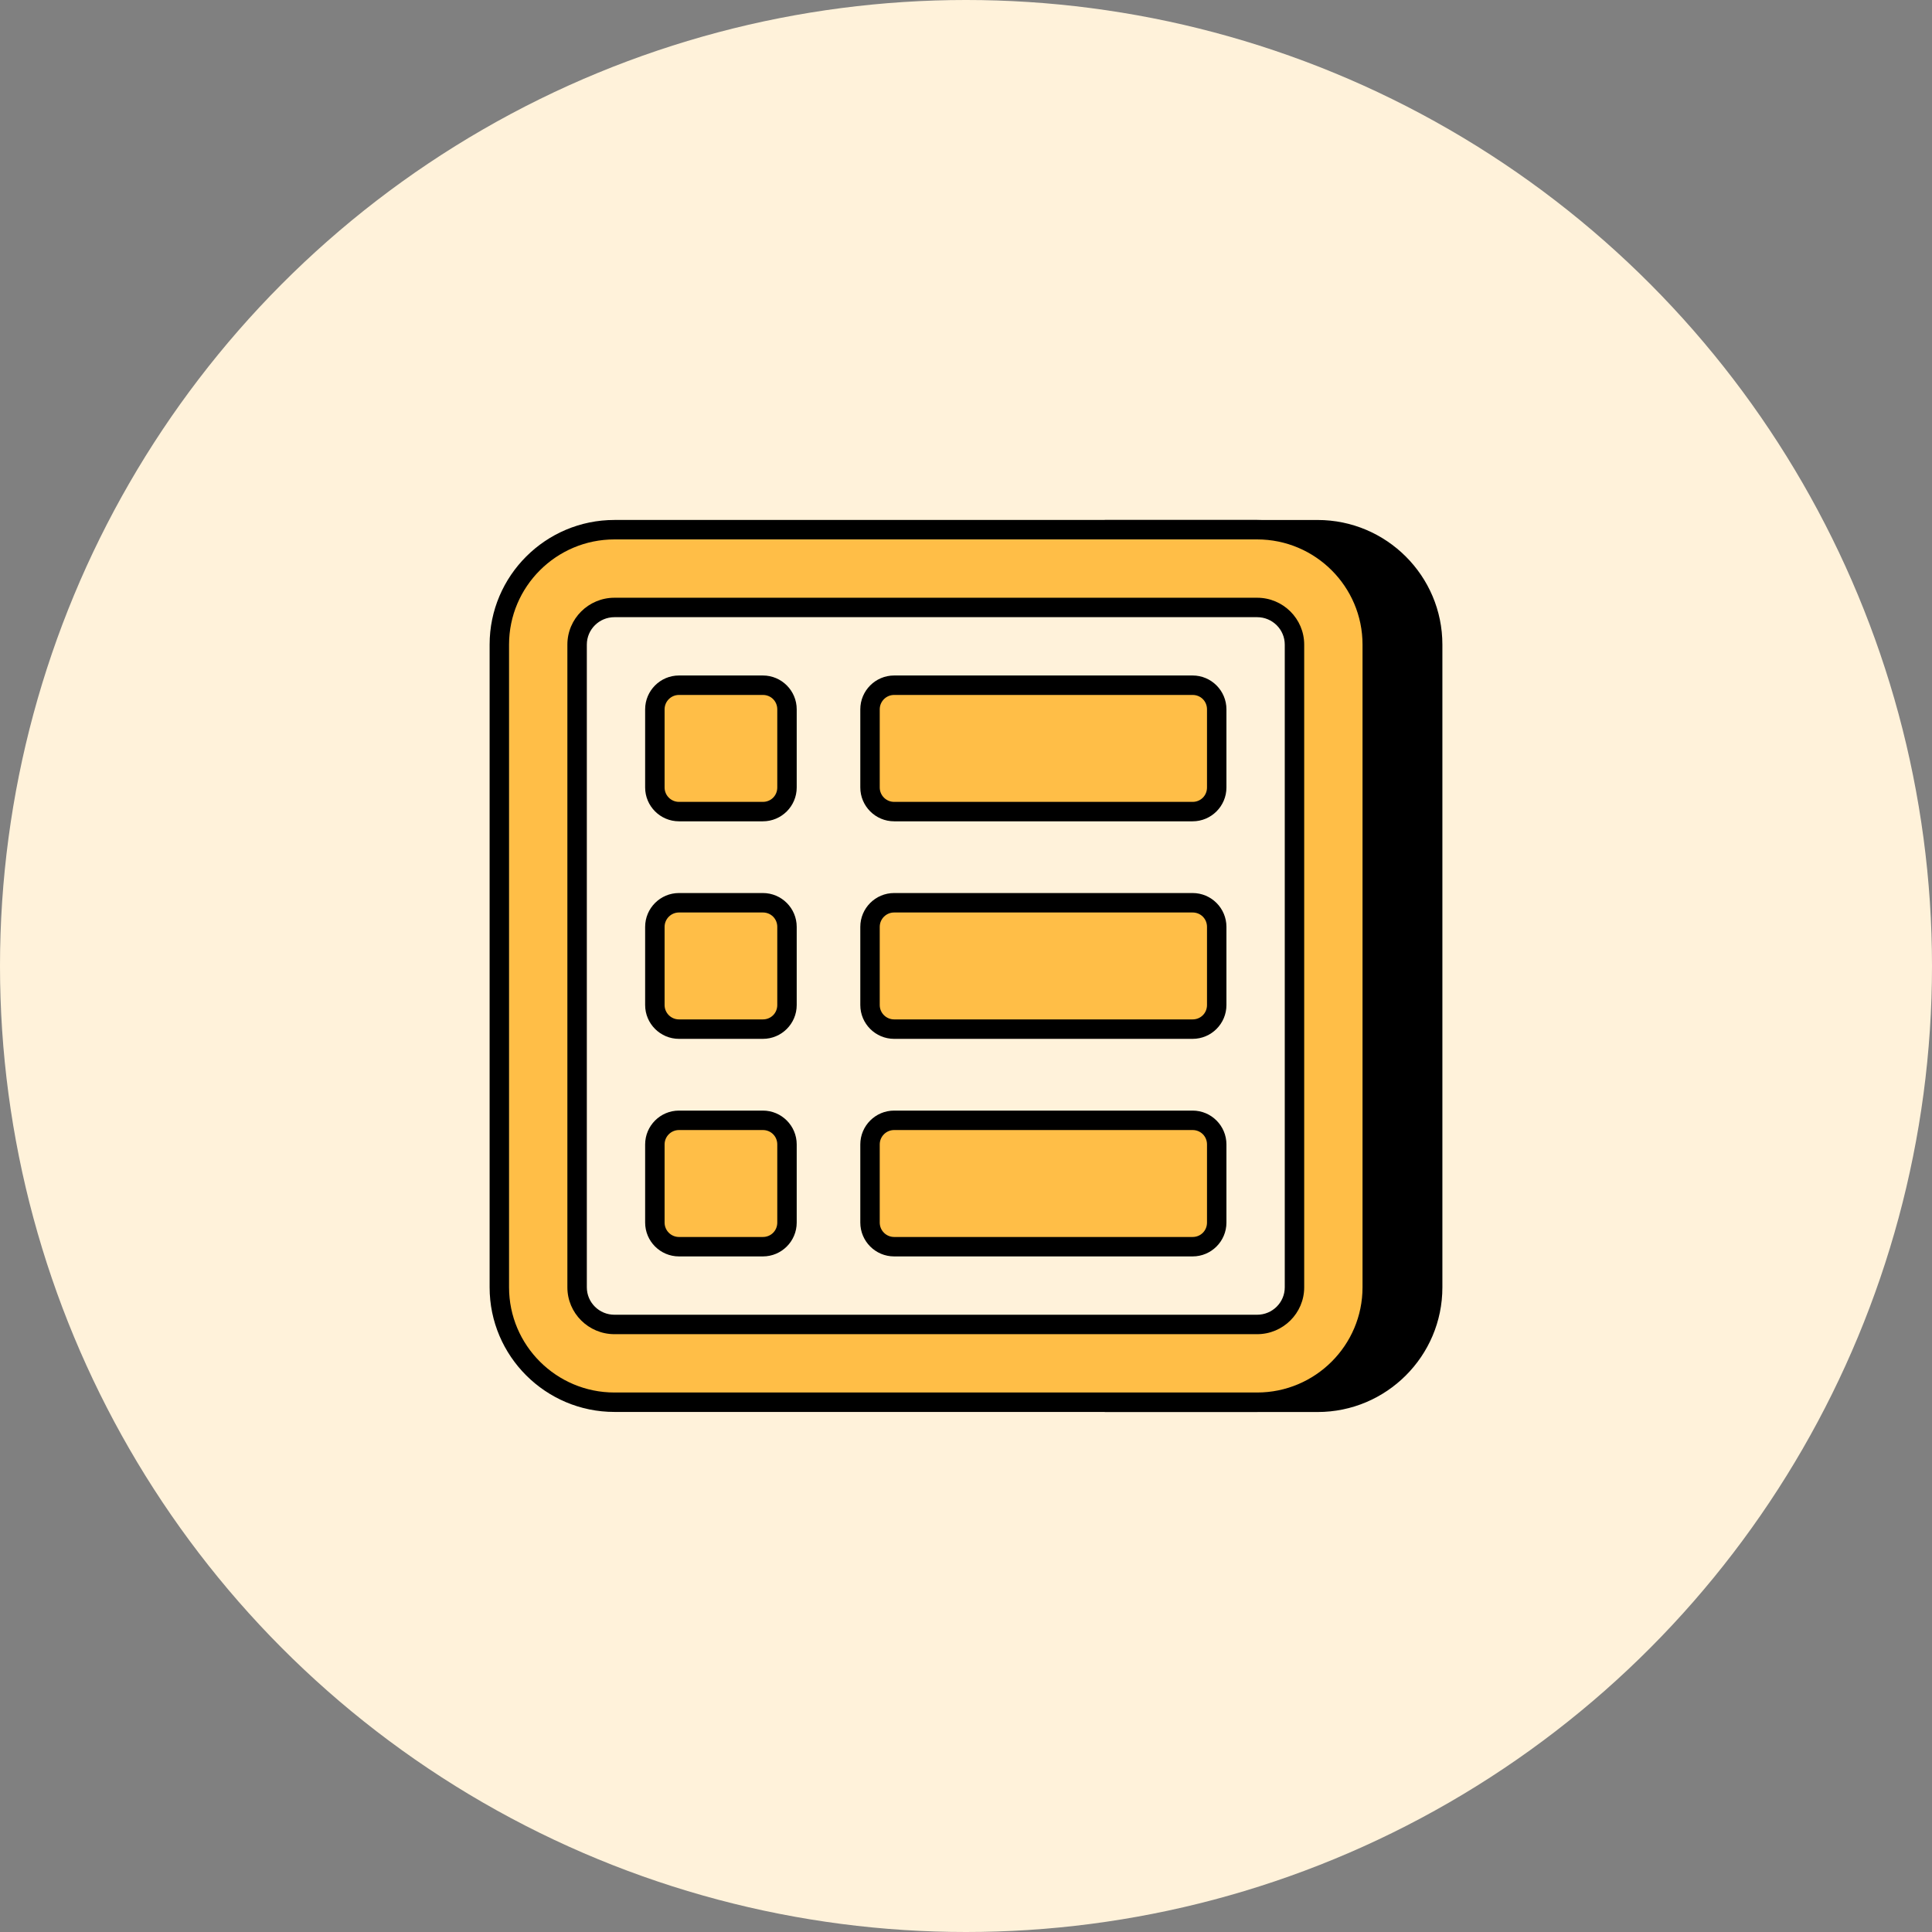 <svg width="120" height="120" viewBox="0 0 120 120" fill="none" xmlns="http://www.w3.org/2000/svg">
<rect x="0" y="0" width="120" height="120" fill="#808080" stroke="none"/>
<circle cx="60" cy="60" r="60" fill="#FFF2DA"/>
<path d="M81.837 32.901H68.656V87.099H81.837C85.785 87.099 88.985 83.899 88.985 79.963V40.037C88.985 36.088 85.785 32.901 81.837 32.901Z" fill="black"/>
<path d="M81.837 87.703H68.656C68.323 87.703 68.052 87.433 68.052 87.099V32.901C68.052 32.567 68.323 32.297 68.656 32.297H81.837C86.112 32.297 89.589 35.77 89.589 40.037V79.964C89.589 84.231 86.112 87.703 81.837 87.703ZM69.26 86.496H81.837C85.445 86.496 88.382 83.565 88.382 79.964V40.037C88.382 36.435 85.445 33.505 81.837 33.505H69.26V86.496Z" fill="black"/>
<path d="M85.233 40.036V79.958C85.233 83.895 82.033 87.095 78.085 87.095H38.163C34.214 87.095 31.014 83.895 31.014 79.958V40.036C31.014 36.088 34.214 32.9 38.163 32.9H78.085C82.033 32.9 85.233 36.088 85.233 40.036Z" fill="#FFBE47"/>
<path d="M78.084 87.698H38.163C33.889 87.698 30.411 84.226 30.411 79.958V40.036C30.411 35.769 33.889 32.296 38.163 32.296H78.084C82.359 32.296 85.837 35.769 85.837 40.036V79.958C85.837 84.226 82.359 87.698 78.084 87.698ZM38.163 33.504C34.555 33.504 31.618 36.434 31.618 40.036V79.958C31.618 83.561 34.555 86.491 38.163 86.491H78.084C81.693 86.491 84.629 83.561 84.629 79.958V40.036C84.629 36.434 81.693 33.504 78.084 33.504H38.163Z" fill="black"/>
<path d="M38.163 82.265C36.885 82.265 35.845 81.231 35.845 79.958V40.037C35.845 38.765 36.885 37.73 38.163 37.73H78.084C79.362 37.73 80.403 38.765 80.403 40.037V79.958C80.403 81.231 79.362 82.265 78.084 82.265H38.163Z" fill="#FFF2DA"/>
<path d="M78.084 82.868H38.163C36.552 82.868 35.241 81.563 35.241 79.958V40.037C35.241 38.432 36.552 37.127 38.163 37.127H78.084C79.695 37.127 81.006 38.432 81.006 40.037V79.958C81.006 81.563 79.695 82.868 78.084 82.868ZM38.163 38.334C37.217 38.334 36.449 39.098 36.449 40.037V79.958C36.449 80.897 37.217 81.661 38.163 81.661H78.084C79.03 81.661 79.799 80.897 79.799 79.958V40.037C79.799 39.098 79.03 38.334 78.084 38.334H38.163Z" fill="black"/>
<path d="M75.573 44.057V48.912C75.573 49.745 74.909 50.409 74.076 50.409H55.536C54.715 50.409 54.038 49.745 54.038 48.912V44.057C54.038 43.224 54.715 42.56 55.536 42.56H74.076C74.909 42.56 75.573 43.224 75.573 44.057Z" fill="#FFBE47"/>
<path d="M74.076 51.013H55.536C54.377 51.013 53.435 50.07 53.435 48.912V44.057C53.435 42.899 54.377 41.956 55.536 41.956H74.076C75.234 41.956 76.176 42.899 76.176 44.057V48.912C76.176 50.07 75.234 51.013 74.076 51.013ZM55.536 43.164C55.043 43.164 54.642 43.565 54.642 44.057V48.912C54.642 49.405 55.043 49.806 55.536 49.806H74.076C74.576 49.806 74.969 49.413 74.969 48.912V44.057C74.969 43.556 74.576 43.164 74.076 43.164H55.536Z" fill="black"/>
<path d="M75.573 57.57V62.425C75.573 63.258 74.909 63.922 74.076 63.922H55.536C54.715 63.922 54.038 63.258 54.038 62.425V57.57C54.038 56.737 54.715 56.073 55.536 56.073H74.076C74.909 56.073 75.573 56.737 75.573 57.57Z" fill="#FFBE47"/>
<path d="M74.076 64.525H55.536C54.377 64.525 53.435 63.583 53.435 62.425V57.57C53.435 56.41 54.377 55.468 55.536 55.468H74.076C75.234 55.468 76.176 56.41 76.176 57.57V62.425C76.176 63.583 75.234 64.525 74.076 64.525ZM55.536 56.676C55.043 56.676 54.642 57.077 54.642 57.57V62.425C54.642 62.916 55.043 63.317 55.536 63.317H74.076C74.576 63.317 74.969 62.925 74.969 62.425V57.57C74.969 57.069 74.576 56.676 74.076 56.676H55.536Z" fill="black"/>
<path d="M75.573 71.083V75.937C75.573 76.77 74.909 77.434 74.076 77.434H55.536C54.715 77.434 54.038 76.77 54.038 75.937V71.083C54.038 70.25 54.715 69.585 55.536 69.585H74.076C74.909 69.585 75.573 70.25 75.573 71.083Z" fill="#FFBE47"/>
<path d="M74.076 78.038H55.536C54.377 78.038 53.435 77.096 53.435 75.937V71.083C53.435 69.924 54.377 68.981 55.536 68.981H74.076C75.234 68.981 76.176 69.924 76.176 71.083V75.937C76.176 77.096 75.234 78.038 74.076 78.038ZM55.536 70.189C55.043 70.189 54.642 70.59 54.642 71.083V75.937C54.642 76.43 55.043 76.831 55.536 76.831H74.076C74.576 76.831 74.969 76.438 74.969 75.937V71.083C74.969 70.582 74.576 70.189 74.076 70.189H55.536Z" fill="black"/>
<path d="M48.882 44.057V48.912C48.882 49.745 48.218 50.409 47.385 50.409H42.172C41.351 50.409 40.675 49.745 40.675 48.912V44.057C40.675 43.224 41.351 42.56 42.172 42.56H47.385C48.218 42.56 48.882 43.224 48.882 44.057Z" fill="#FFBE47"/>
<path d="M47.385 51.013H42.172C41.014 51.013 40.071 50.07 40.071 48.912V44.057C40.071 42.899 41.014 41.956 42.172 41.956H47.385C48.543 41.956 49.485 42.899 49.485 44.057V48.912C49.485 50.07 48.543 51.013 47.385 51.013ZM42.172 43.164C41.68 43.164 41.279 43.565 41.279 44.057V48.912C41.279 49.405 41.68 49.806 42.172 49.806H47.385C47.885 49.806 48.278 49.413 48.278 48.912V44.057C48.278 43.556 47.885 43.164 47.385 43.164H42.172Z" fill="black"/>
<path d="M48.882 57.57V62.425C48.882 63.258 48.218 63.922 47.385 63.922H42.172C41.351 63.922 40.675 63.258 40.675 62.425V57.57C40.675 56.737 41.351 56.073 42.172 56.073H47.385C48.218 56.073 48.882 56.737 48.882 57.57Z" fill="#FFBE47"/>
<path d="M47.385 64.525H42.172C41.014 64.525 40.071 63.583 40.071 62.425V57.57C40.071 56.41 41.014 55.468 42.172 55.468H47.385C48.543 55.468 49.485 56.41 49.485 57.57V62.425C49.485 63.583 48.543 64.525 47.385 64.525ZM42.172 56.676C41.68 56.676 41.279 57.077 41.279 57.57V62.425C41.279 62.916 41.68 63.317 42.172 63.317H47.385C47.885 63.317 48.278 62.925 48.278 62.425V57.57C48.278 57.069 47.885 56.676 47.385 56.676H42.172Z" fill="black"/>
<path d="M48.882 71.083V75.937C48.882 76.77 48.218 77.434 47.385 77.434H42.172C41.351 77.434 40.675 76.77 40.675 75.937V71.083C40.675 70.25 41.351 69.585 42.172 69.585H47.385C48.218 69.585 48.882 70.25 48.882 71.083Z" fill="#FFBE47"/>
<path d="M47.385 78.038H42.172C41.014 78.038 40.071 77.096 40.071 75.937V71.083C40.071 69.924 41.014 68.981 42.172 68.981H47.385C48.543 68.981 49.485 69.924 49.485 71.083V75.937C49.485 77.096 48.543 78.038 47.385 78.038ZM42.172 70.189C41.68 70.189 41.279 70.59 41.279 71.083V75.937C41.279 76.43 41.68 76.831 42.172 76.831H47.385C47.885 76.831 48.278 76.438 48.278 75.937V71.083C48.278 70.582 47.885 70.189 47.385 70.189H42.172Z" fill="black"/>
</svg>
